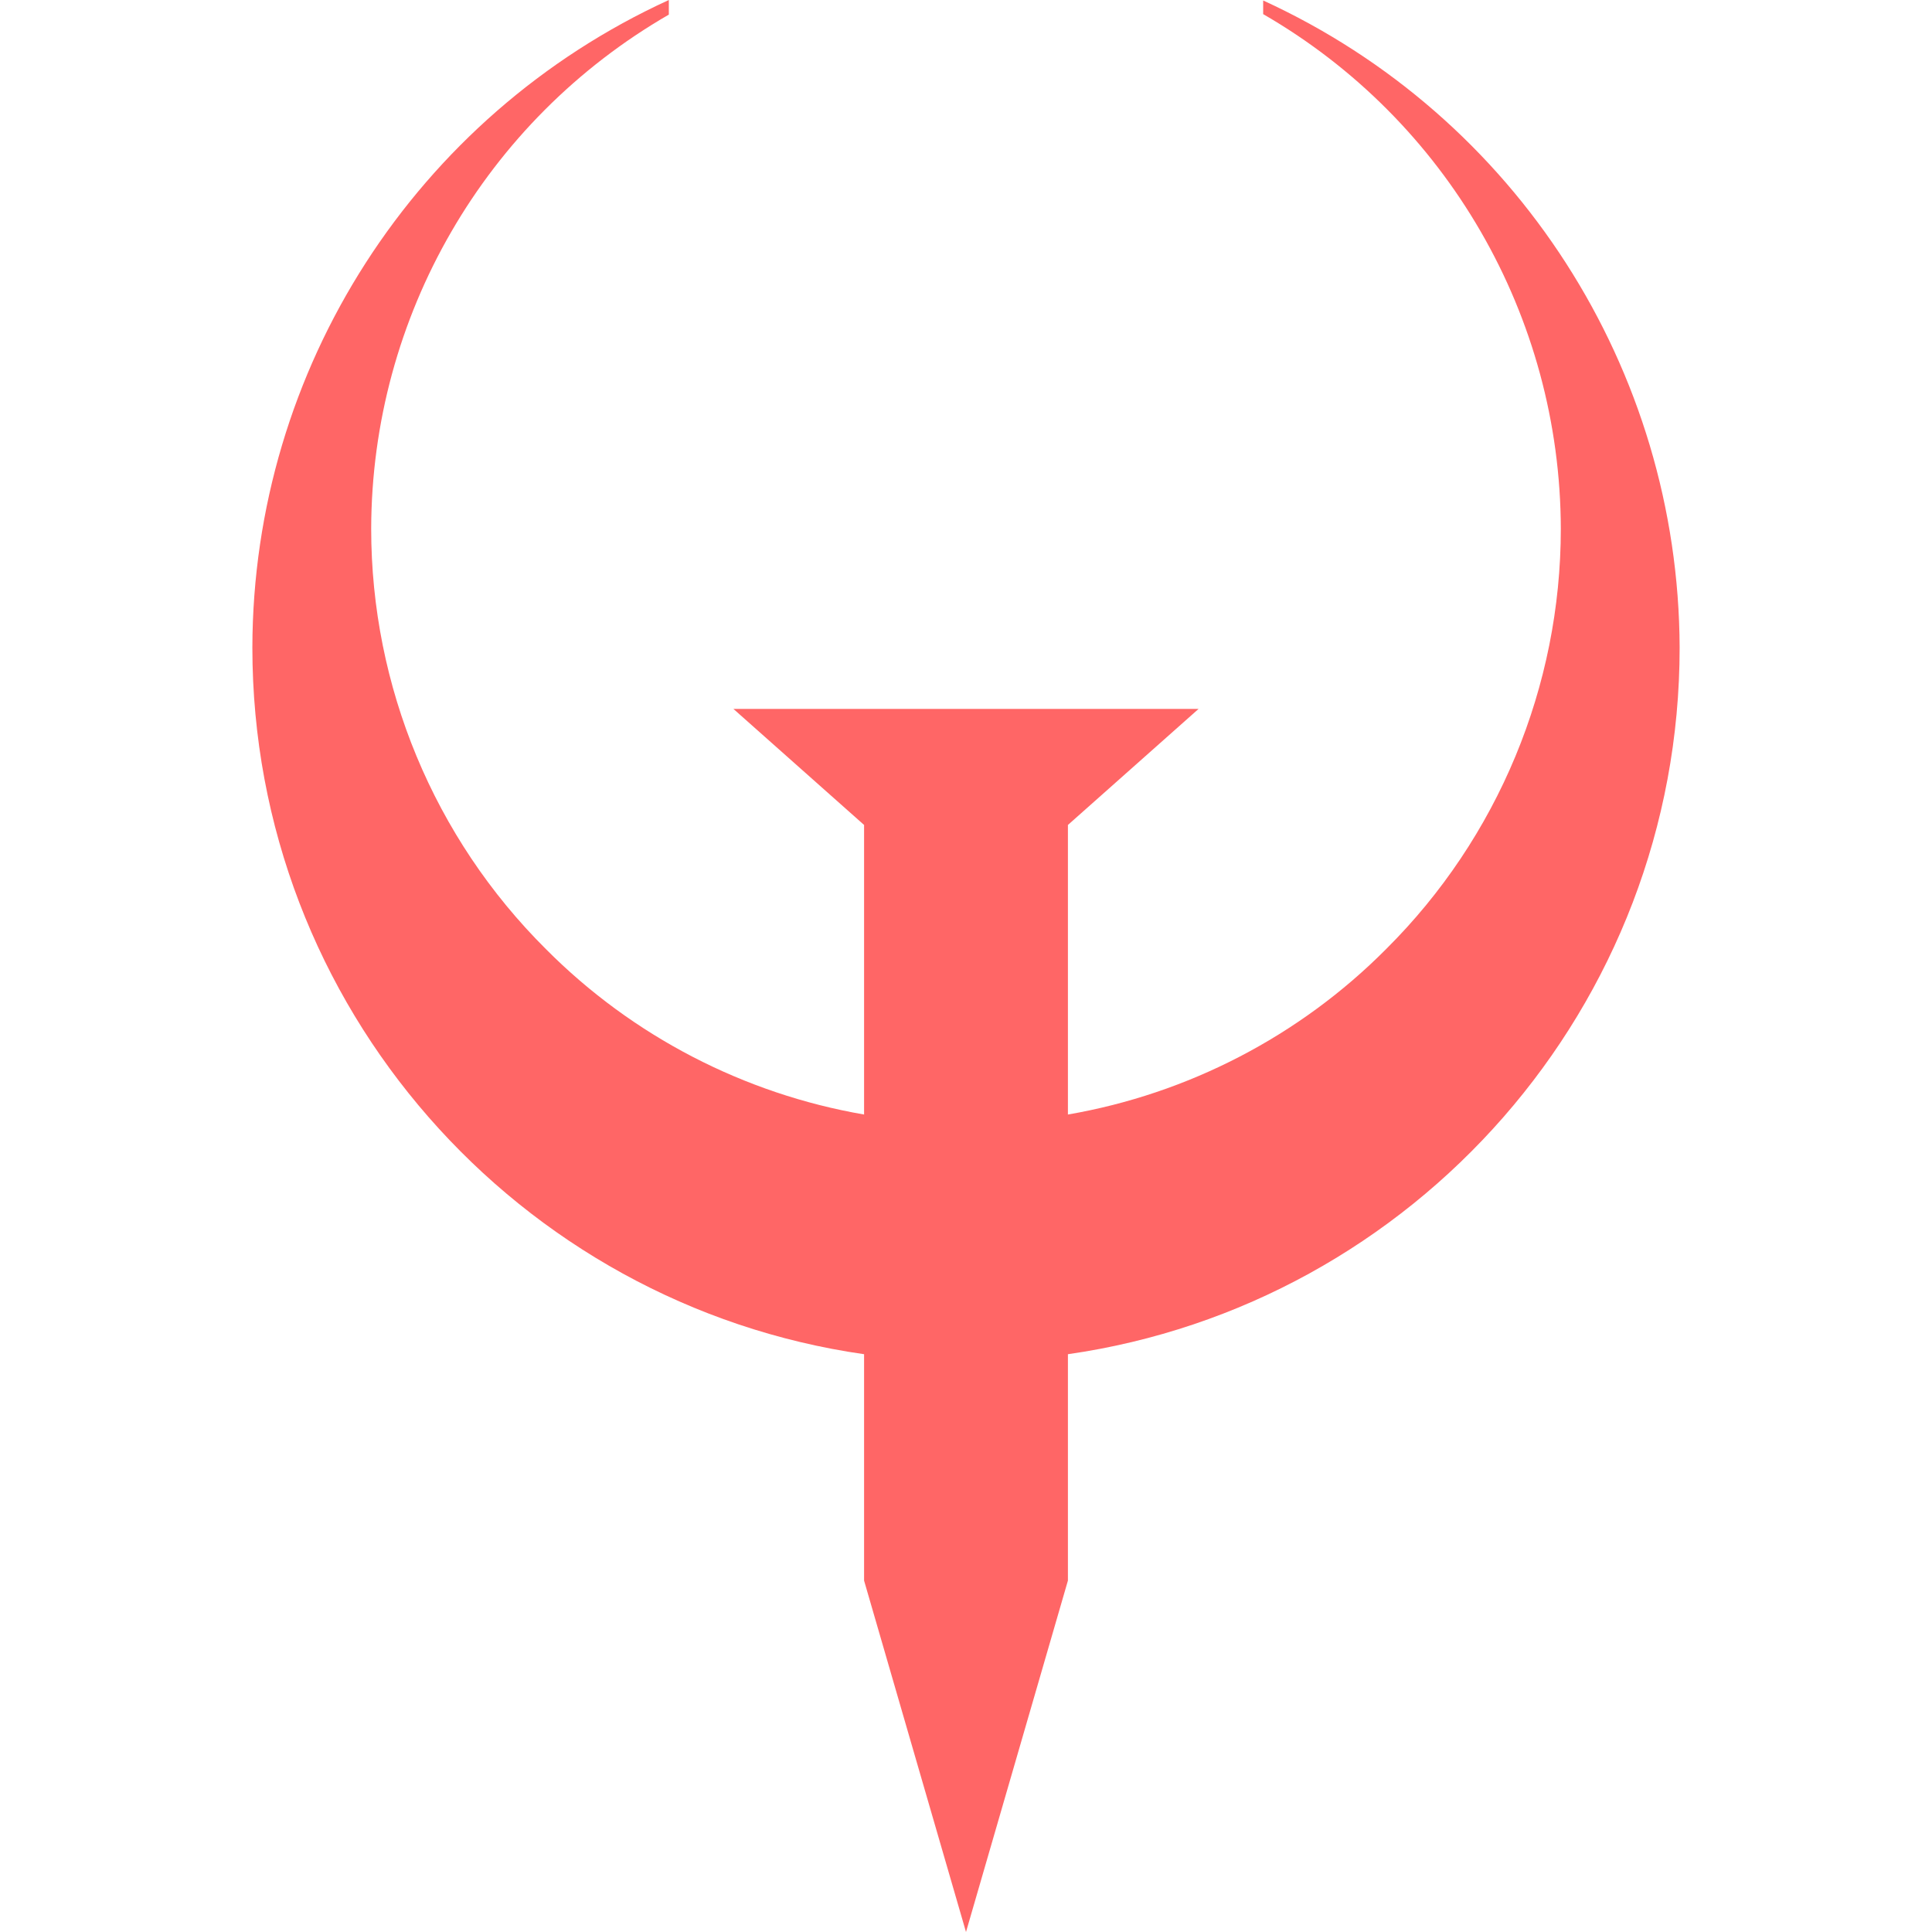 
<svg xmlns="http://www.w3.org/2000/svg" xmlns:xlink="http://www.w3.org/1999/xlink" width="16px" height="16px" viewBox="0 0 16 16" version="1.1">
<g id="surface1">
<path style=" stroke:none;fill-rule:nonzero;fill:#ff6666;fill-opacity:1;" d="M 7.156 11.215 C 4.293 10.805 2.09 8.34 2.09 5.363 C 2.094 3.055 3.441 0.961 5.539 0 L 5.539 0.121 C 4.016 1 3.078 2.621 3.074 4.379 C 3.074 5.684 3.594 6.938 4.52 7.859 C 5.238 8.582 6.164 9.059 7.156 9.23 L 7.156 6.832 L 6.074 5.871 L 9.926 5.871 L 8.844 6.832 L 8.844 9.23 C 9.836 9.059 10.762 8.582 11.48 7.859 C 12.406 6.938 12.926 5.684 12.926 4.379 C 12.922 2.621 11.984 0.996 10.461 0.117 L 10.461 0.004 C 12.559 0.965 13.902 3.059 13.91 5.363 C 13.91 8.34 11.707 10.805 8.844 11.215 L 8.844 13.09 L 8 16 L 7.156 13.09 Z M 7.156 11.215 "/>
</g>
</svg>
